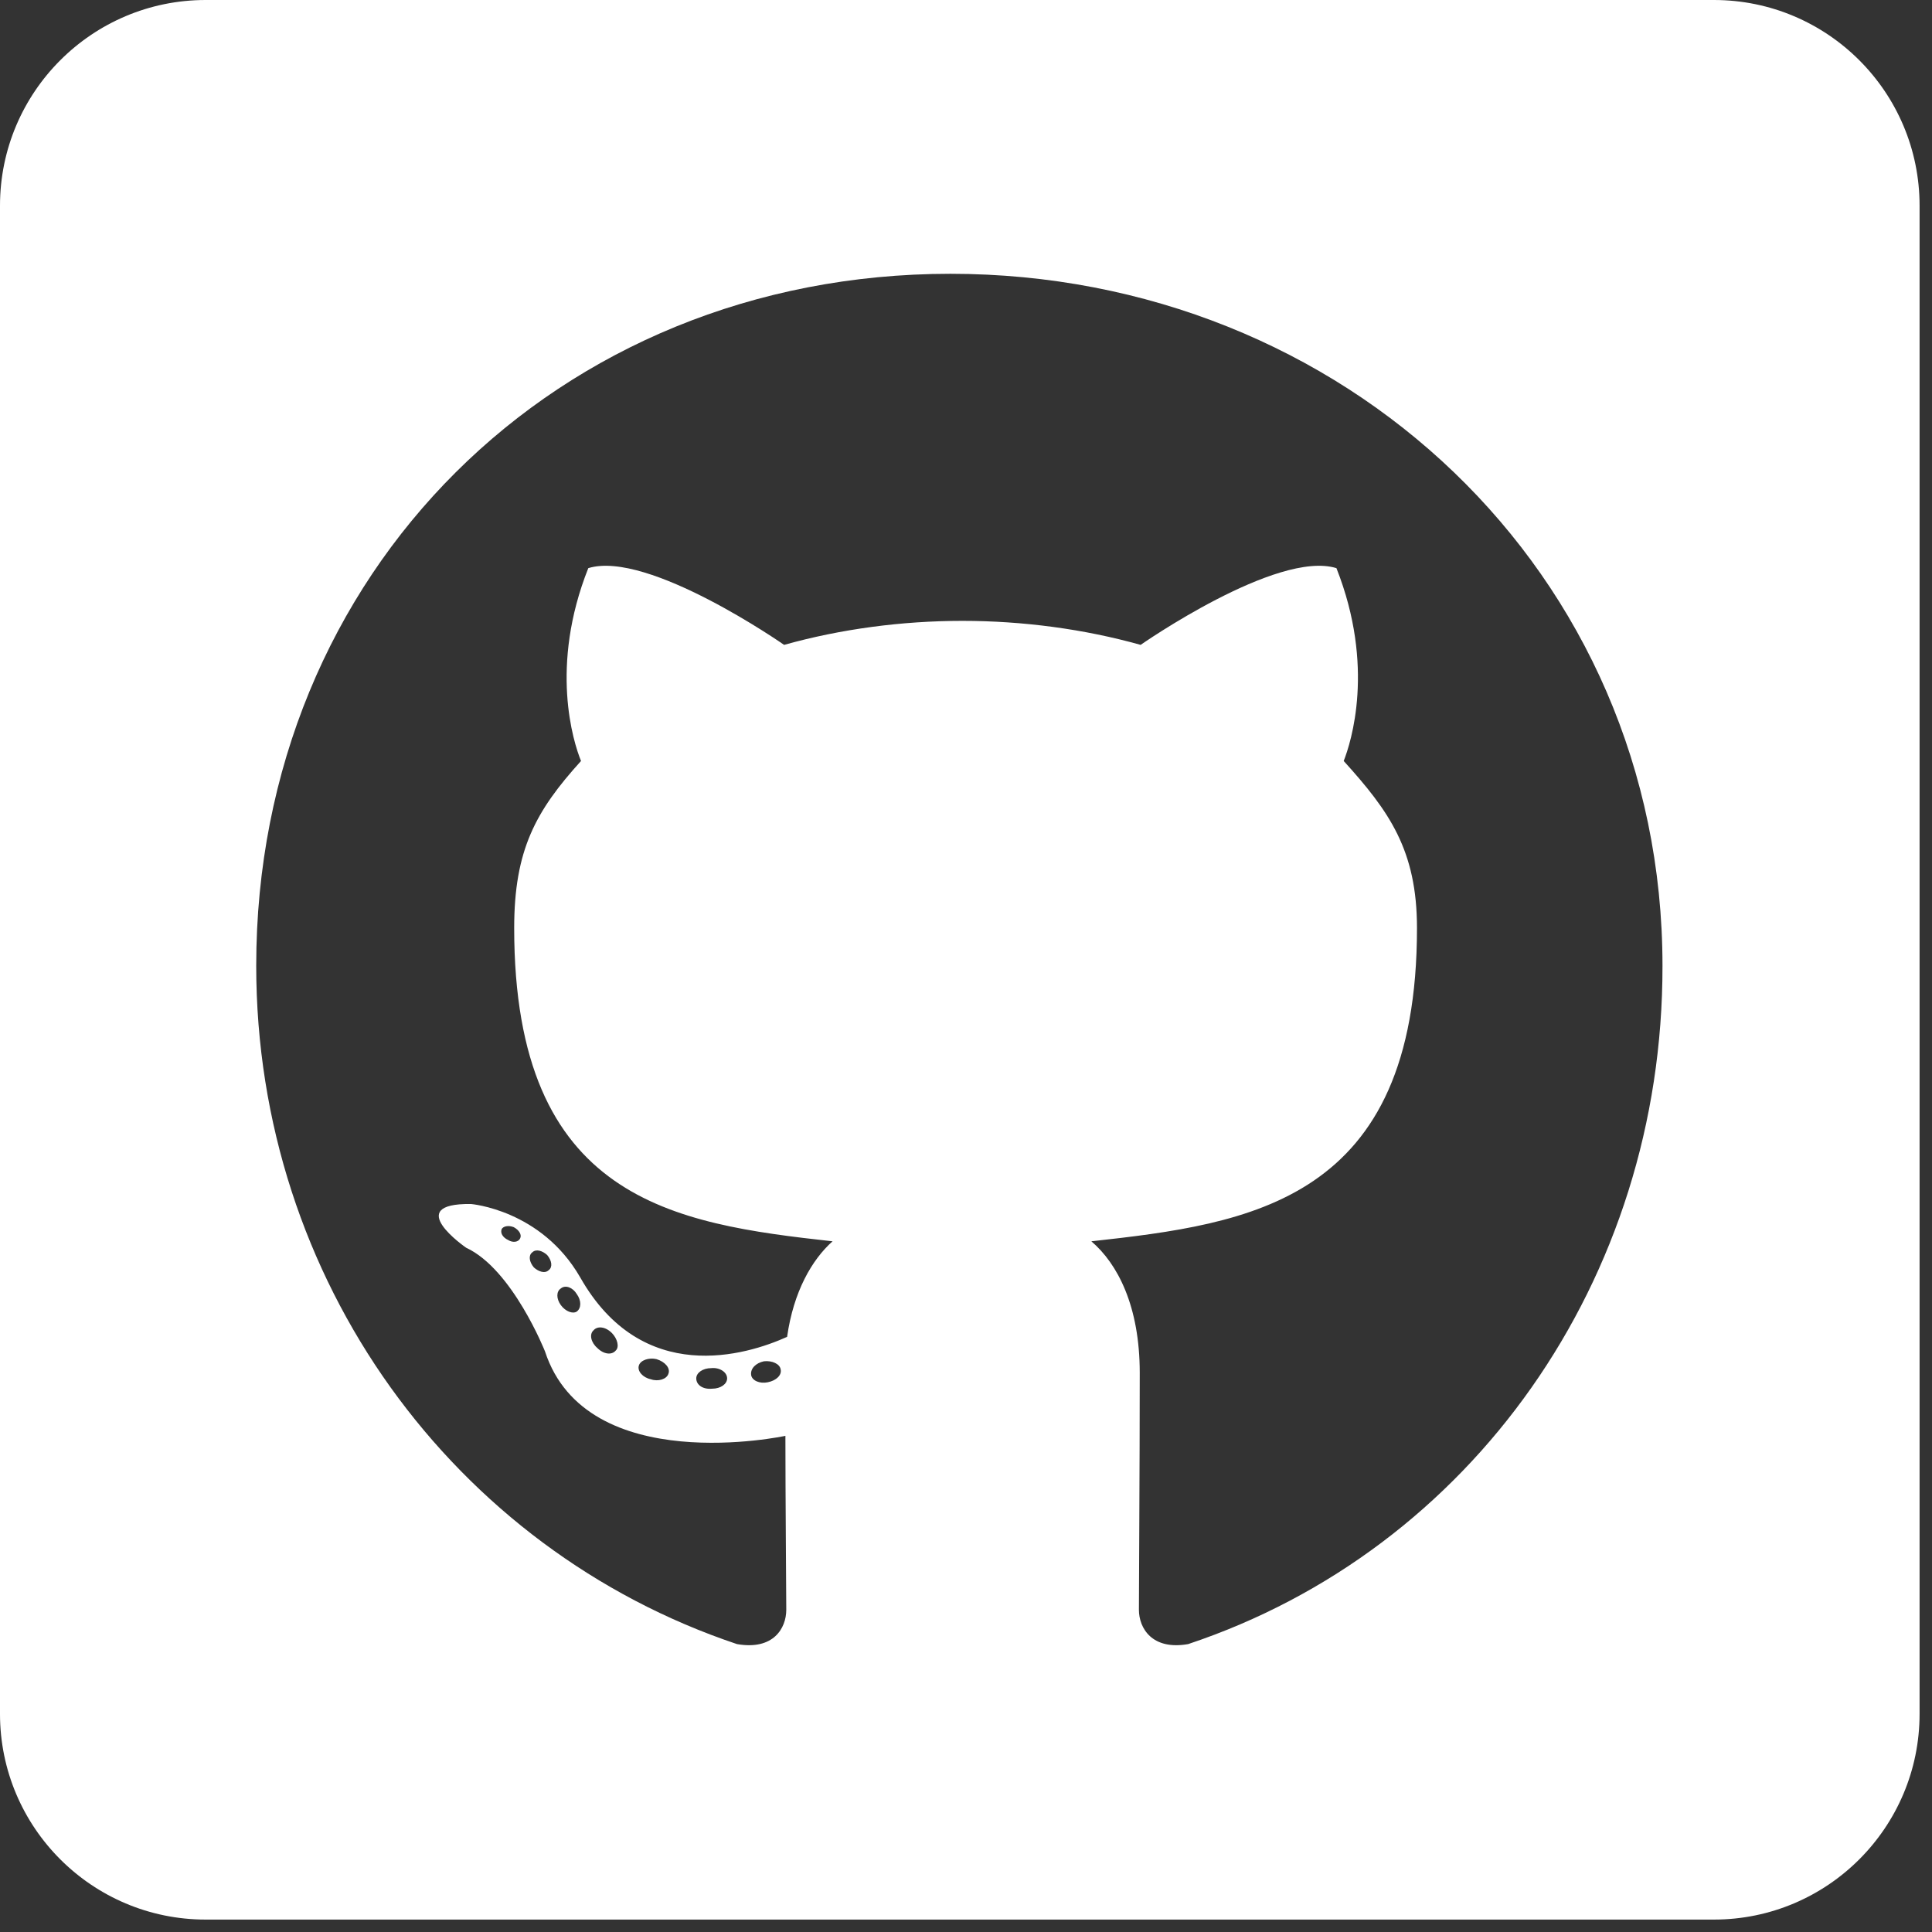 <svg width="42" height="42" viewBox="0 0 42 42" fill="none" xmlns="http://www.w3.org/2000/svg">
<rect x="0" y="0" width="42" height="42" fill="#333333" stroke="none"/>
<path d="M37.259 0H4.471C2.003 0 0 2.003 0 4.471V37.259C0 39.727 2.003 41.73 4.471 41.73H37.259C39.727 41.73 41.73 39.727 41.73 37.259V4.471C41.73 2.003 39.727 0 37.259 0ZM25.83 35.741C25.047 35.88 24.759 35.396 24.759 34.995C24.759 34.492 24.777 31.922 24.777 29.844C24.777 28.391 24.293 27.469 23.725 26.985C27.171 26.603 30.804 26.128 30.804 20.176C30.804 18.48 30.198 17.633 29.211 16.543C29.369 16.142 29.9 14.494 29.053 12.351C27.758 11.951 24.796 14.019 24.796 14.019C23.566 13.674 22.234 13.497 20.921 13.497C19.608 13.497 18.276 13.674 17.046 14.019C17.046 14.019 14.084 11.951 12.789 12.351C11.941 14.484 12.463 16.133 12.631 16.543C11.643 17.633 11.178 18.48 11.178 20.176C11.178 26.1 14.652 26.603 18.099 26.985C17.651 27.385 17.251 28.075 17.111 29.062C16.226 29.462 13.963 30.152 12.612 27.767C11.764 26.296 10.237 26.174 10.237 26.174C8.728 26.156 10.134 27.125 10.134 27.125C11.14 27.59 11.848 29.379 11.848 29.379C12.752 32.145 17.074 31.214 17.074 31.214C17.074 32.508 17.093 34.614 17.093 34.995C17.093 35.396 16.813 35.88 16.021 35.741C9.874 33.682 5.57 27.832 5.57 20.995C5.57 12.444 12.109 5.952 20.66 5.952C29.211 5.952 36.141 12.444 36.141 20.995C36.151 27.832 31.977 33.691 25.83 35.741ZM16.692 30.049C16.515 30.087 16.347 30.012 16.329 29.891C16.31 29.751 16.431 29.63 16.608 29.593C16.785 29.574 16.953 29.649 16.971 29.77C16.999 29.891 16.878 30.012 16.692 30.049ZM15.807 29.965C15.807 30.087 15.667 30.189 15.481 30.189C15.276 30.208 15.136 30.105 15.136 29.965C15.136 29.844 15.276 29.742 15.463 29.742C15.639 29.723 15.807 29.826 15.807 29.965ZM14.531 29.863C14.494 29.984 14.307 30.04 14.149 29.984C13.972 29.947 13.851 29.807 13.888 29.686C13.925 29.565 14.112 29.509 14.27 29.546C14.457 29.602 14.578 29.742 14.531 29.863ZM13.385 29.36C13.301 29.462 13.124 29.444 12.985 29.304C12.845 29.183 12.808 29.006 12.901 28.922C12.985 28.82 13.162 28.838 13.301 28.978C13.422 29.099 13.469 29.285 13.385 29.36ZM12.538 28.512C12.454 28.568 12.295 28.512 12.193 28.373C12.091 28.233 12.091 28.075 12.193 28.009C12.295 27.926 12.454 27.991 12.538 28.131C12.64 28.27 12.64 28.438 12.538 28.512ZM11.932 27.609C11.848 27.693 11.709 27.646 11.606 27.553C11.504 27.432 11.485 27.292 11.569 27.227C11.653 27.143 11.792 27.19 11.895 27.283C11.997 27.404 12.016 27.544 11.932 27.609ZM11.308 26.92C11.271 27.003 11.15 27.022 11.047 26.957C10.926 26.901 10.87 26.799 10.908 26.715C10.945 26.659 11.047 26.631 11.168 26.677C11.29 26.743 11.345 26.845 11.308 26.92Z" fill="white"/>
</svg>
